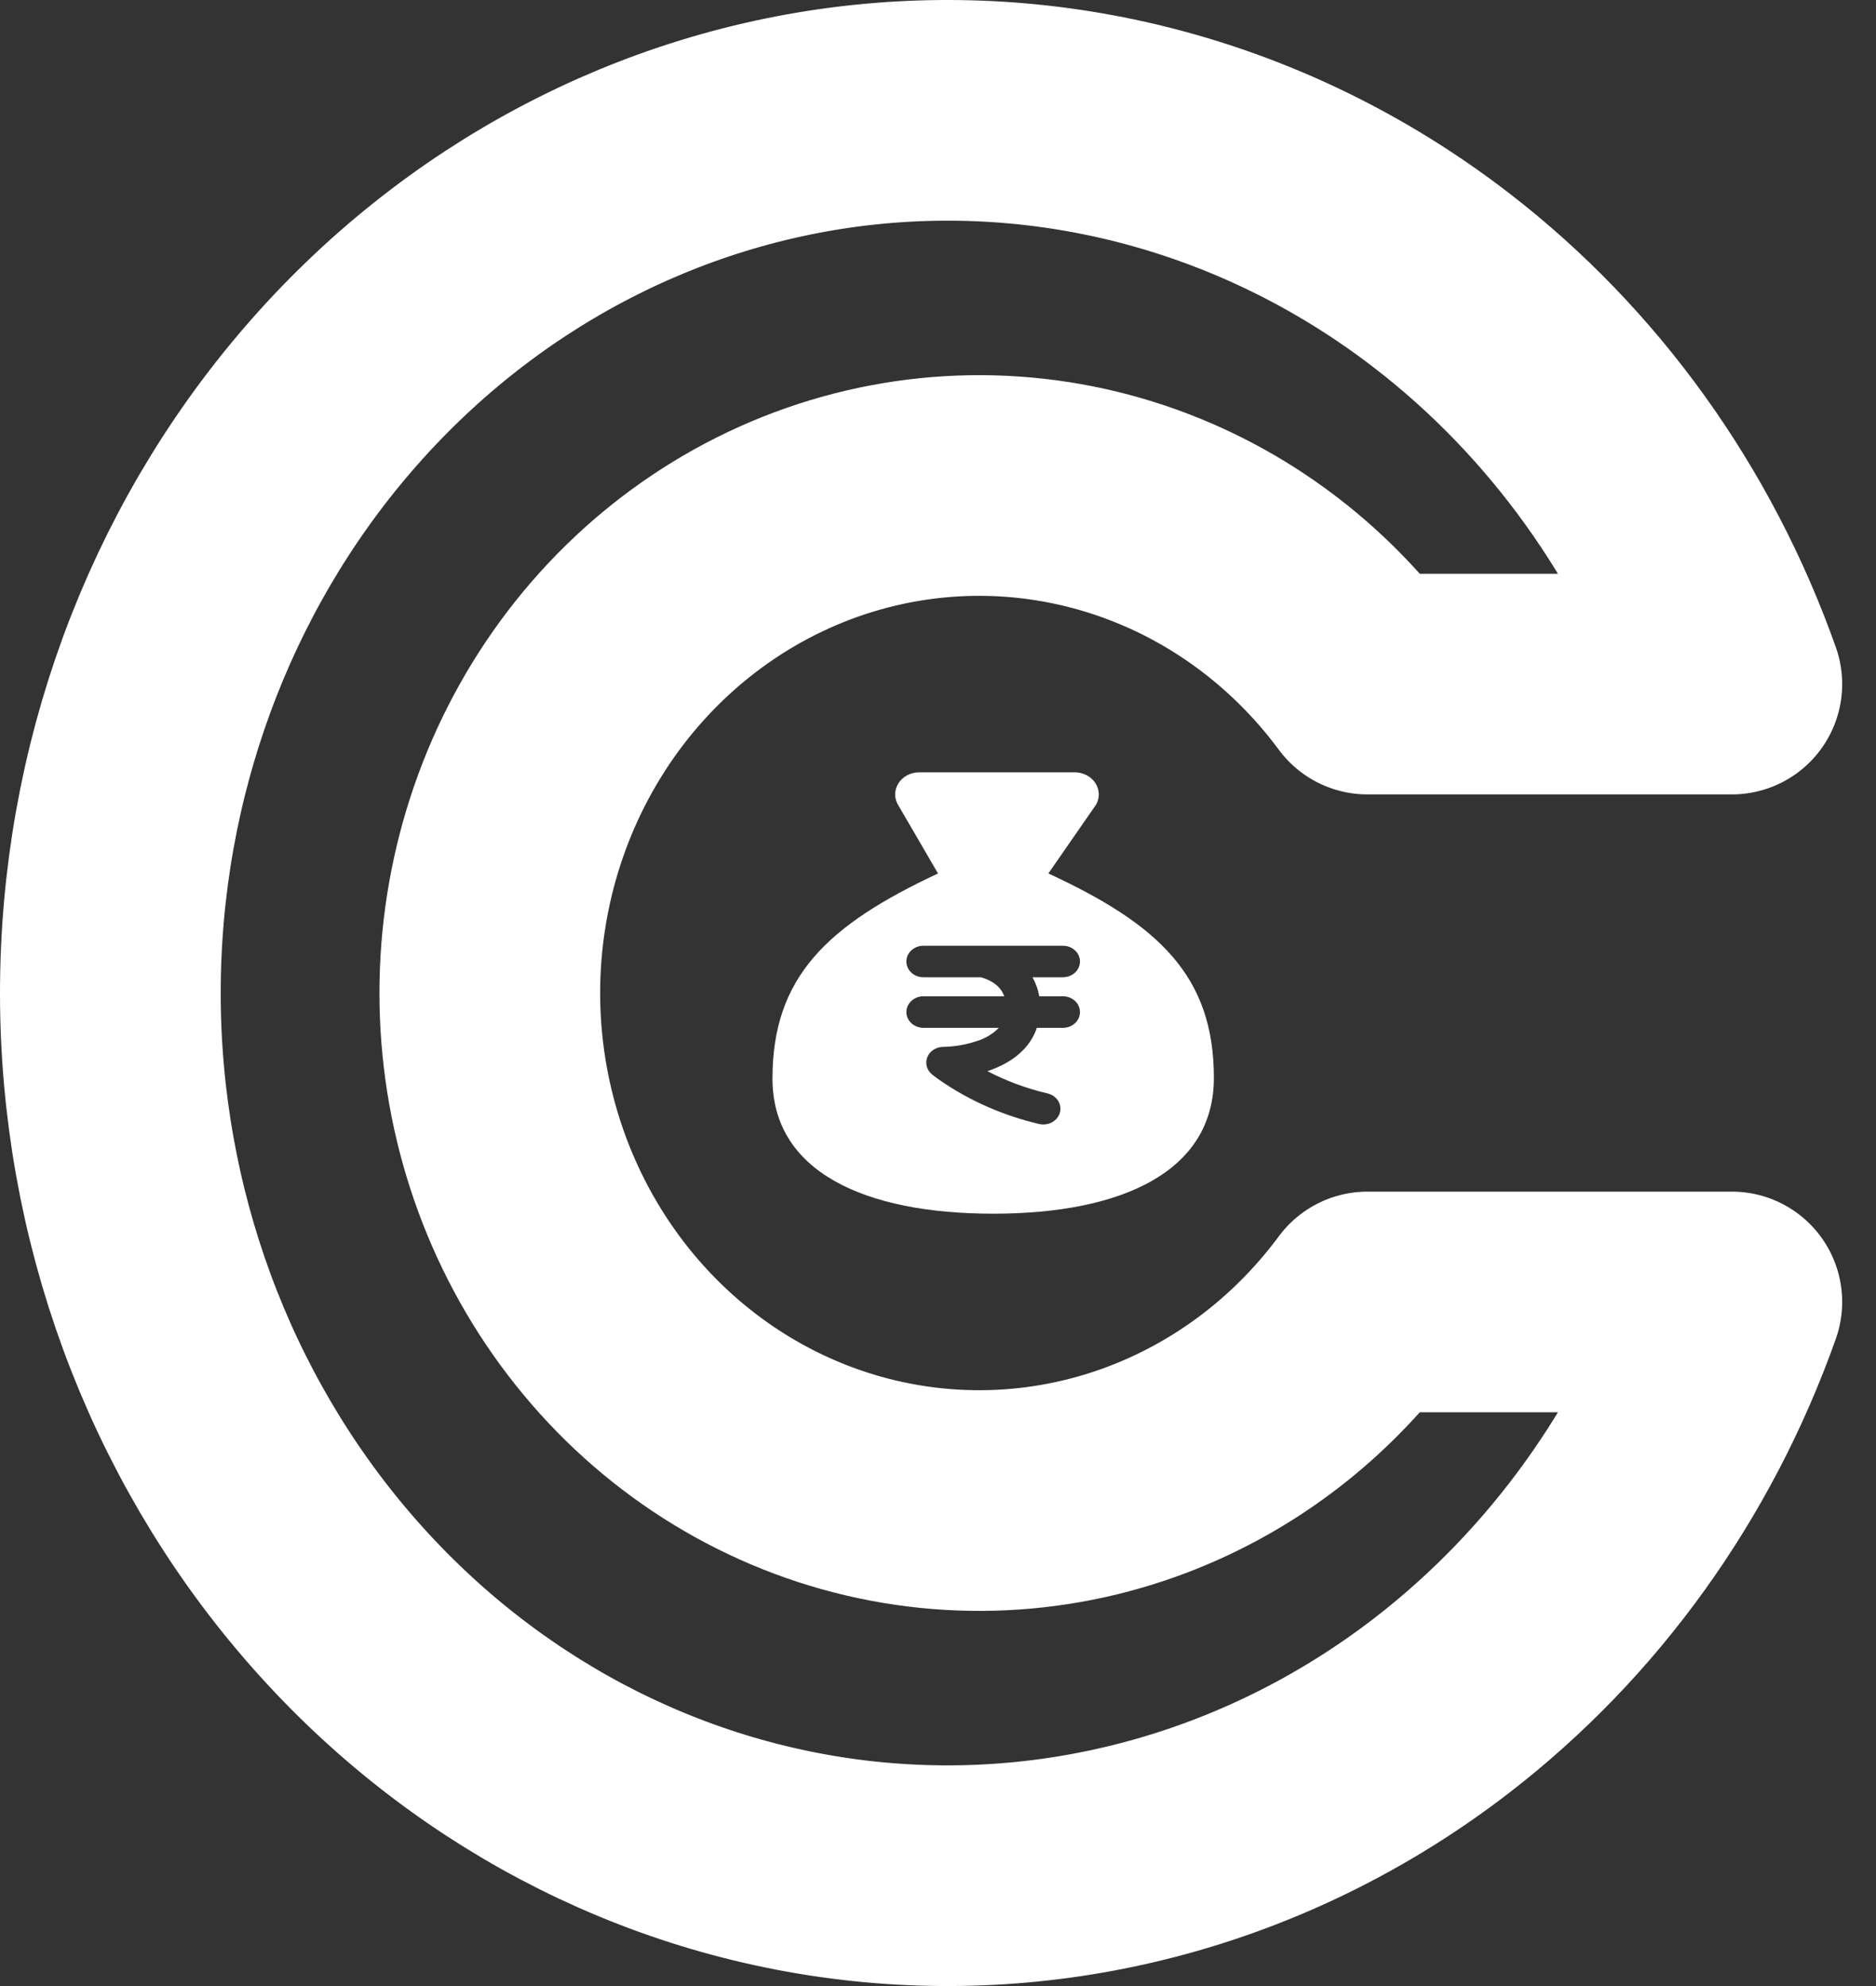 <svg width="34" height="36" viewBox="0 0 34 36" fill="none" xmlns="http://www.w3.org/2000/svg">
<rect x="0" y="0" width="34" height="36" fill="#333333" stroke="none"/>
<path fill-rule="evenodd" clip-rule="evenodd" d="M22 19.538C22 21.237 20.333 22 18 22C15.667 22 14 21.237 14 19.55C14 17.704 15 16.769 17 15.833L16.292 14.616C16.25 14.555 16.226 14.484 16.224 14.412C16.221 14.339 16.241 14.268 16.279 14.205C16.317 14.141 16.373 14.089 16.441 14.053C16.509 14.017 16.587 13.999 16.665 14H19.492C19.565 14.002 19.637 14.021 19.7 14.055C19.764 14.09 19.816 14.138 19.854 14.197C19.891 14.255 19.912 14.322 19.914 14.389C19.916 14.457 19.899 14.524 19.865 14.585L19 15.833C20.999 16.756 22 17.692 22 19.538ZM16.736 17.714H17.777C17.864 17.738 17.973 17.783 18.06 17.857C18.125 17.912 18.174 17.982 18.2 18.059H16.736C16.696 18.059 16.655 18.067 16.618 18.081C16.58 18.096 16.546 18.117 16.517 18.143C16.489 18.17 16.466 18.201 16.45 18.236C16.435 18.27 16.427 18.308 16.427 18.345C16.427 18.383 16.435 18.42 16.45 18.454C16.466 18.489 16.489 18.521 16.517 18.547C16.546 18.574 16.58 18.595 16.618 18.609C16.655 18.623 16.696 18.631 16.736 18.631H18.102C17.996 18.74 17.861 18.822 17.71 18.869C17.516 18.935 17.312 18.971 17.106 18.976H17.096C17.033 18.976 16.972 18.994 16.92 19.027C16.868 19.06 16.829 19.107 16.807 19.162C16.785 19.216 16.781 19.276 16.797 19.332C16.812 19.388 16.846 19.439 16.893 19.477L16.895 19.478L16.898 19.48L16.906 19.487C16.95 19.521 16.995 19.554 17.041 19.586C17.575 19.954 18.182 20.221 18.828 20.373C18.867 20.383 18.909 20.385 18.95 20.38C18.991 20.375 19.03 20.363 19.066 20.344C19.101 20.324 19.132 20.299 19.157 20.268C19.182 20.238 19.2 20.203 19.21 20.166C19.22 20.129 19.221 20.091 19.215 20.053C19.209 20.016 19.194 19.98 19.173 19.947C19.151 19.915 19.123 19.887 19.089 19.864C19.055 19.842 19.017 19.827 18.977 19.818C18.599 19.729 18.235 19.593 17.894 19.416L17.928 19.405C18.137 19.332 18.367 19.217 18.547 19.03C18.655 18.918 18.74 18.785 18.792 18.631H19.264C19.346 18.631 19.425 18.601 19.483 18.547C19.541 18.494 19.573 18.421 19.573 18.345C19.573 18.269 19.541 18.197 19.483 18.143C19.425 18.09 19.346 18.059 19.264 18.059H18.834C18.815 17.939 18.773 17.822 18.712 17.714H19.264C19.346 17.714 19.425 17.684 19.483 17.631C19.541 17.577 19.573 17.504 19.573 17.429C19.573 17.353 19.541 17.28 19.483 17.227C19.425 17.173 19.346 17.143 19.264 17.143H16.736C16.654 17.143 16.575 17.173 16.517 17.227C16.459 17.28 16.427 17.353 16.427 17.429C16.427 17.504 16.459 17.577 16.517 17.631C16.575 17.684 16.654 17.714 16.736 17.714H16.736Z" fill="white"/>
<path d="M26.13 5.086C28.528 6.935 30.353 9.482 31.387 12.4H24.784C23.852 11.14 22.612 10.139 21.172 9.514C19.355 8.725 17.334 8.585 15.428 9.12C13.524 9.655 11.86 10.828 10.683 12.435C9.507 14.042 8.877 15.998 8.877 18C8.877 20.002 9.507 21.958 10.683 23.564C11.86 25.172 13.524 26.345 15.428 26.88C17.334 27.415 19.355 27.276 21.172 26.486C22.612 25.861 23.852 24.86 24.784 23.6H31.387C30.353 26.518 28.528 29.065 26.13 30.914C23.102 33.249 19.371 34.313 15.658 33.92C11.944 33.527 8.48 31.7 5.949 28.765C3.415 25.828 2 21.992 2 18C2 14.008 3.415 10.172 5.949 7.235C8.48 4.3 11.944 2.473 15.658 2.08C19.371 1.687 23.102 2.75 26.13 5.086Z" stroke="white" stroke-width="4" stroke-linecap="round" stroke-linejoin="round"/>
</svg>
